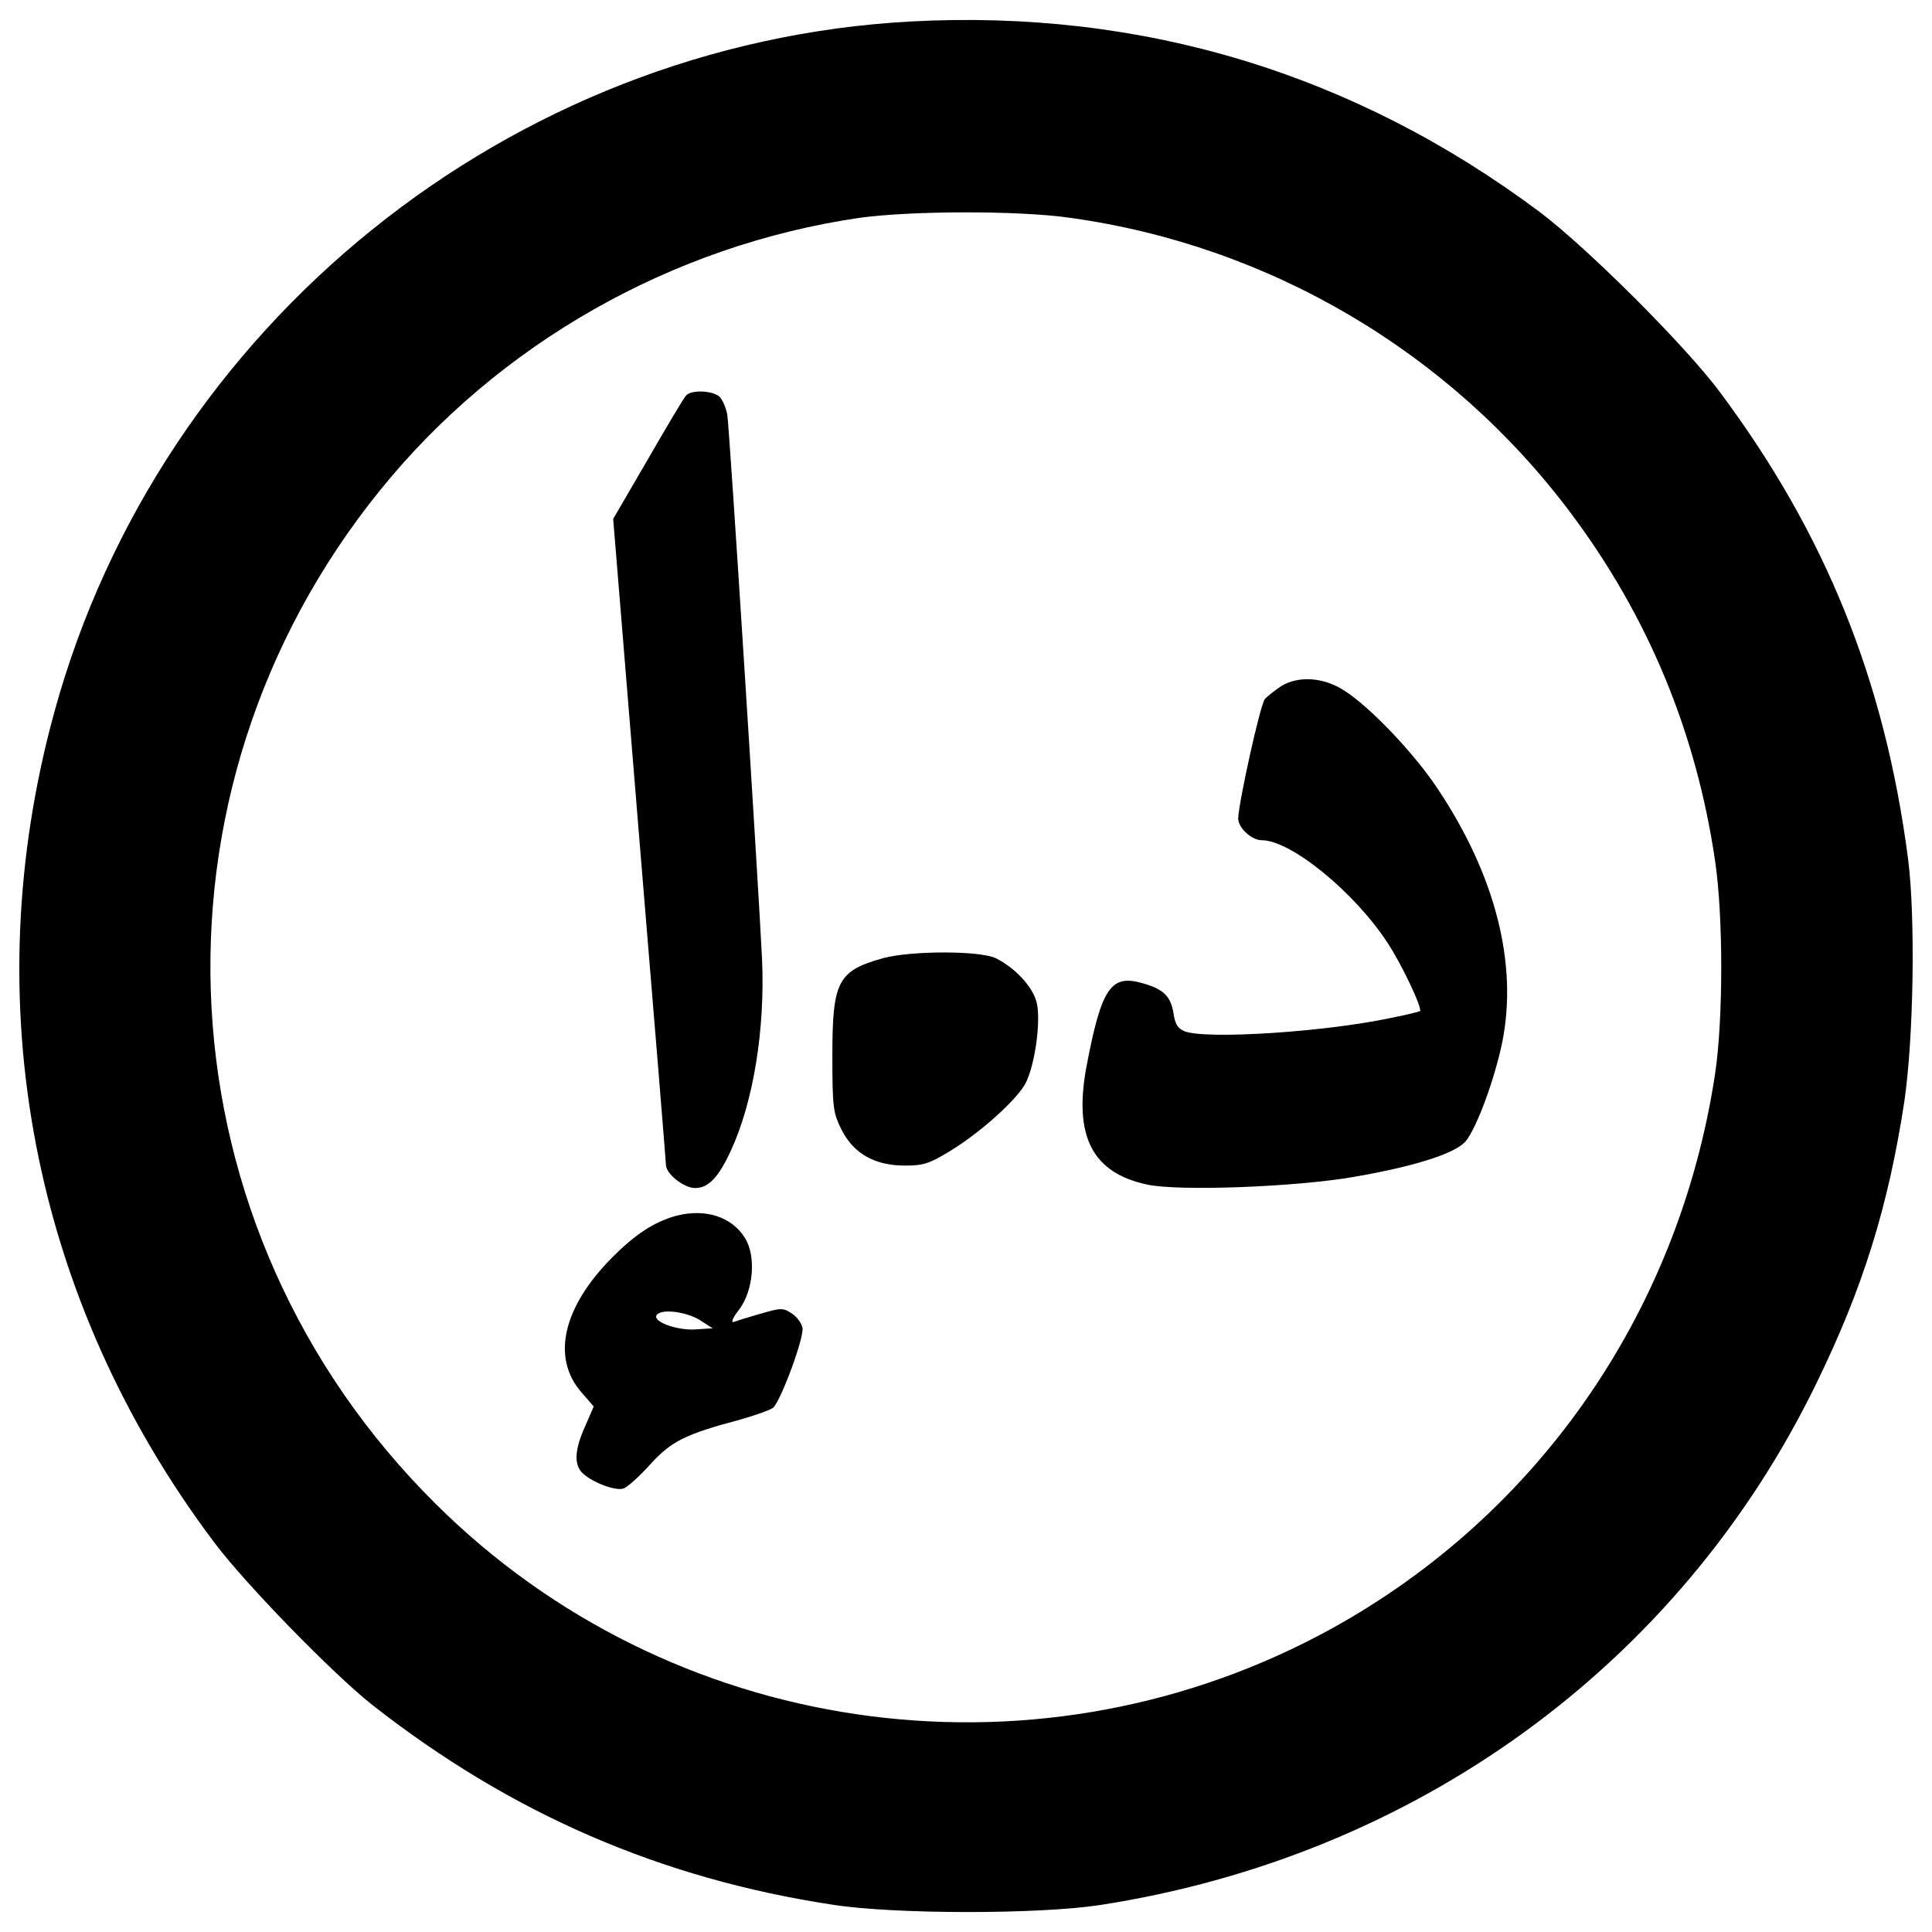 <?xml version="1.0" encoding="utf-8"?>
<!-- Svg Vector Icons : http://www.onlinewebfonts.com/icon -->
<!DOCTYPE svg PUBLIC "-//W3C//DTD SVG 1.1//EN" "http://www.w3.org/Graphics/SVG/1.1/DTD/svg11.dtd">
<svg version="1.1" xmlns="http://www.w3.org/2000/svg" xmlns:xlink="http://www.w3.org/1999/xlink" x="0px" y="0px" viewBox="0 0 1000 1000" enable-background="new 0 0 1000 1000" xml:space="preserve">
<g><g transform="translate(0,511) scale(0.1,-0.1)"><path d="M4714.9,4998.9C2639.5,4886.6,831.3,3428.8,281.5,1425.1C-130.8-75.2,165.4-1618.2,1108.2-2872.7c160.7-214.9,615.6-681.5,818.9-842.1c718.2-563.3,1492.6-898.3,2381.2-1033.8c321.4-50.4,1066.7-50.4,1384.2-2c1632,251.7,2996.8,1241,3705.4,2692.9c243.9,497.5,375.6,921.5,458.8,1465.5c48.4,329.1,58.1,956.4,19.4,1256.4c-120,923.5-427.8,1684.3-973.8,2416.1c-180,242-687.3,747.3-931.2,931.2C7010.9,4729.8,5911.3,5062.8,4714.9,4998.9z M5539.6,3982.5c1031.9-143.3,1966.9-695,2590.3-1527.5c398.8-532.4,648.6-1130.6,747.3-1800.4c42.6-284.6,42.6-820.8,0-1103.5c-189.7-1252.6-940.9-2319.3-2046.3-2903.9c-1508.1-795.7-3366.6-522.7-4574.6,677.6C817.8-1250.3,693.9,999.2,1967.8,2573.2c613.7,758.9,1512,1268,2481.9,1409.4C4712.9,4019.3,5272.4,4021.2,5539.6,3982.5z"/><path d="M3549.4,3061c-11.6-13.5-100.7-162.6-197.5-331l-178.1-305.9L3309.4,765c75.5-911.8,137.5-1670.7,137.5-1684.3c0-46.5,92.9-120,151-120c69.7,0,122,56.2,185.9,195.5c116.2,251.7,176.2,627.2,160.7,985.4c-17.4,369.8-168.4,2751-180,2820.7c-5.8,34.8-23.2,75.5-38.7,92.9C3688.8,3090,3574.6,3093.9,3549.4,3061z"/><path d="M6631.5,1558.7c-31-21.3-69.7-50.3-85.2-67.8c-23.2-29-135.5-534.3-137.4-617.6c0-48.4,69.7-112.3,122-112.3c151,0,480.1-269.1,650.5-530.4c73.6-110.4,182-340.7,168.4-354.3c-1.9-1.9-69.7-19.4-149.1-34.8C6856-232,6246.2-270.8,6132-228.2c-34.8,13.6-50.3,36.8-58.1,94.9c-15.5,89.1-52.3,123.9-162.6,154.9C5748.7,68,5700.3-5.5,5622.9-414c-65.8-358.2,31-547.9,317.5-607.9c168.4-34.8,770.5-11.6,1068.7,40.6c325.2,56.2,528.5,123.9,578.8,185.9c58.1,73.6,149.1,323.3,187.8,511.1c81.3,404.6-34.8,863.4-334.9,1312.6c-122,183.9-350.4,424-485.9,509.2C6848.3,1605.2,6720.5,1612.9,6631.5,1558.7z"/><path d="M4573.5,151.3c-236.2-65.8-265.2-118.1-265.2-503.3c0-273,3.9-298.1,48.4-387.2c63.9-123.9,172.3-183.9,329.1-183.9c92.9,0,127.8,11.6,228.4,73.6c158.8,94.9,358.1,274.9,396.9,358.2c48.4,100.7,77.4,325.3,54.2,414.3C5344.1,4.2,5255,99,5156.3,149.3C5076.9,190,4720.7,190,4573.5,151.3z"/><path d="M3501-1182.6c-114.2-31-214.9-96.8-336.9-220.7c-251.7-255.5-309.8-515-154.9-693.1l63.9-73.6l-44.5-102.6c-56.1-123.9-58.1-201.3-11.6-243.9c52.3-48.4,172.3-92.9,211-77.4c19.4,5.8,81.3,62,137.4,123.9c108.4,120,182,156.8,466.6,232.3c81.3,23.2,156.8,50.3,170.4,61.9c42.6,42.6,162.6,369.8,151,414.3c-5.8,25.2-31,58.1-56.1,73.6c-42.6,29-56.1,29-160.7-1.9c-61.9-17.4-123.9-36.8-139.4-42.6c-15.5-5.8-3.9,23.2,27.1,62c75.5,98.7,91,278.8,31,373.6C3787.6-1188.4,3652-1143.9,3501-1182.6z M3619.1-1720.8l69.7-44.5l-91-5.8c-94.9-5.8-220.7,40.6-199.4,73.6C3419.7-1662.7,3547.5-1678.2,3619.1-1720.8z"/></g></g>
</svg>